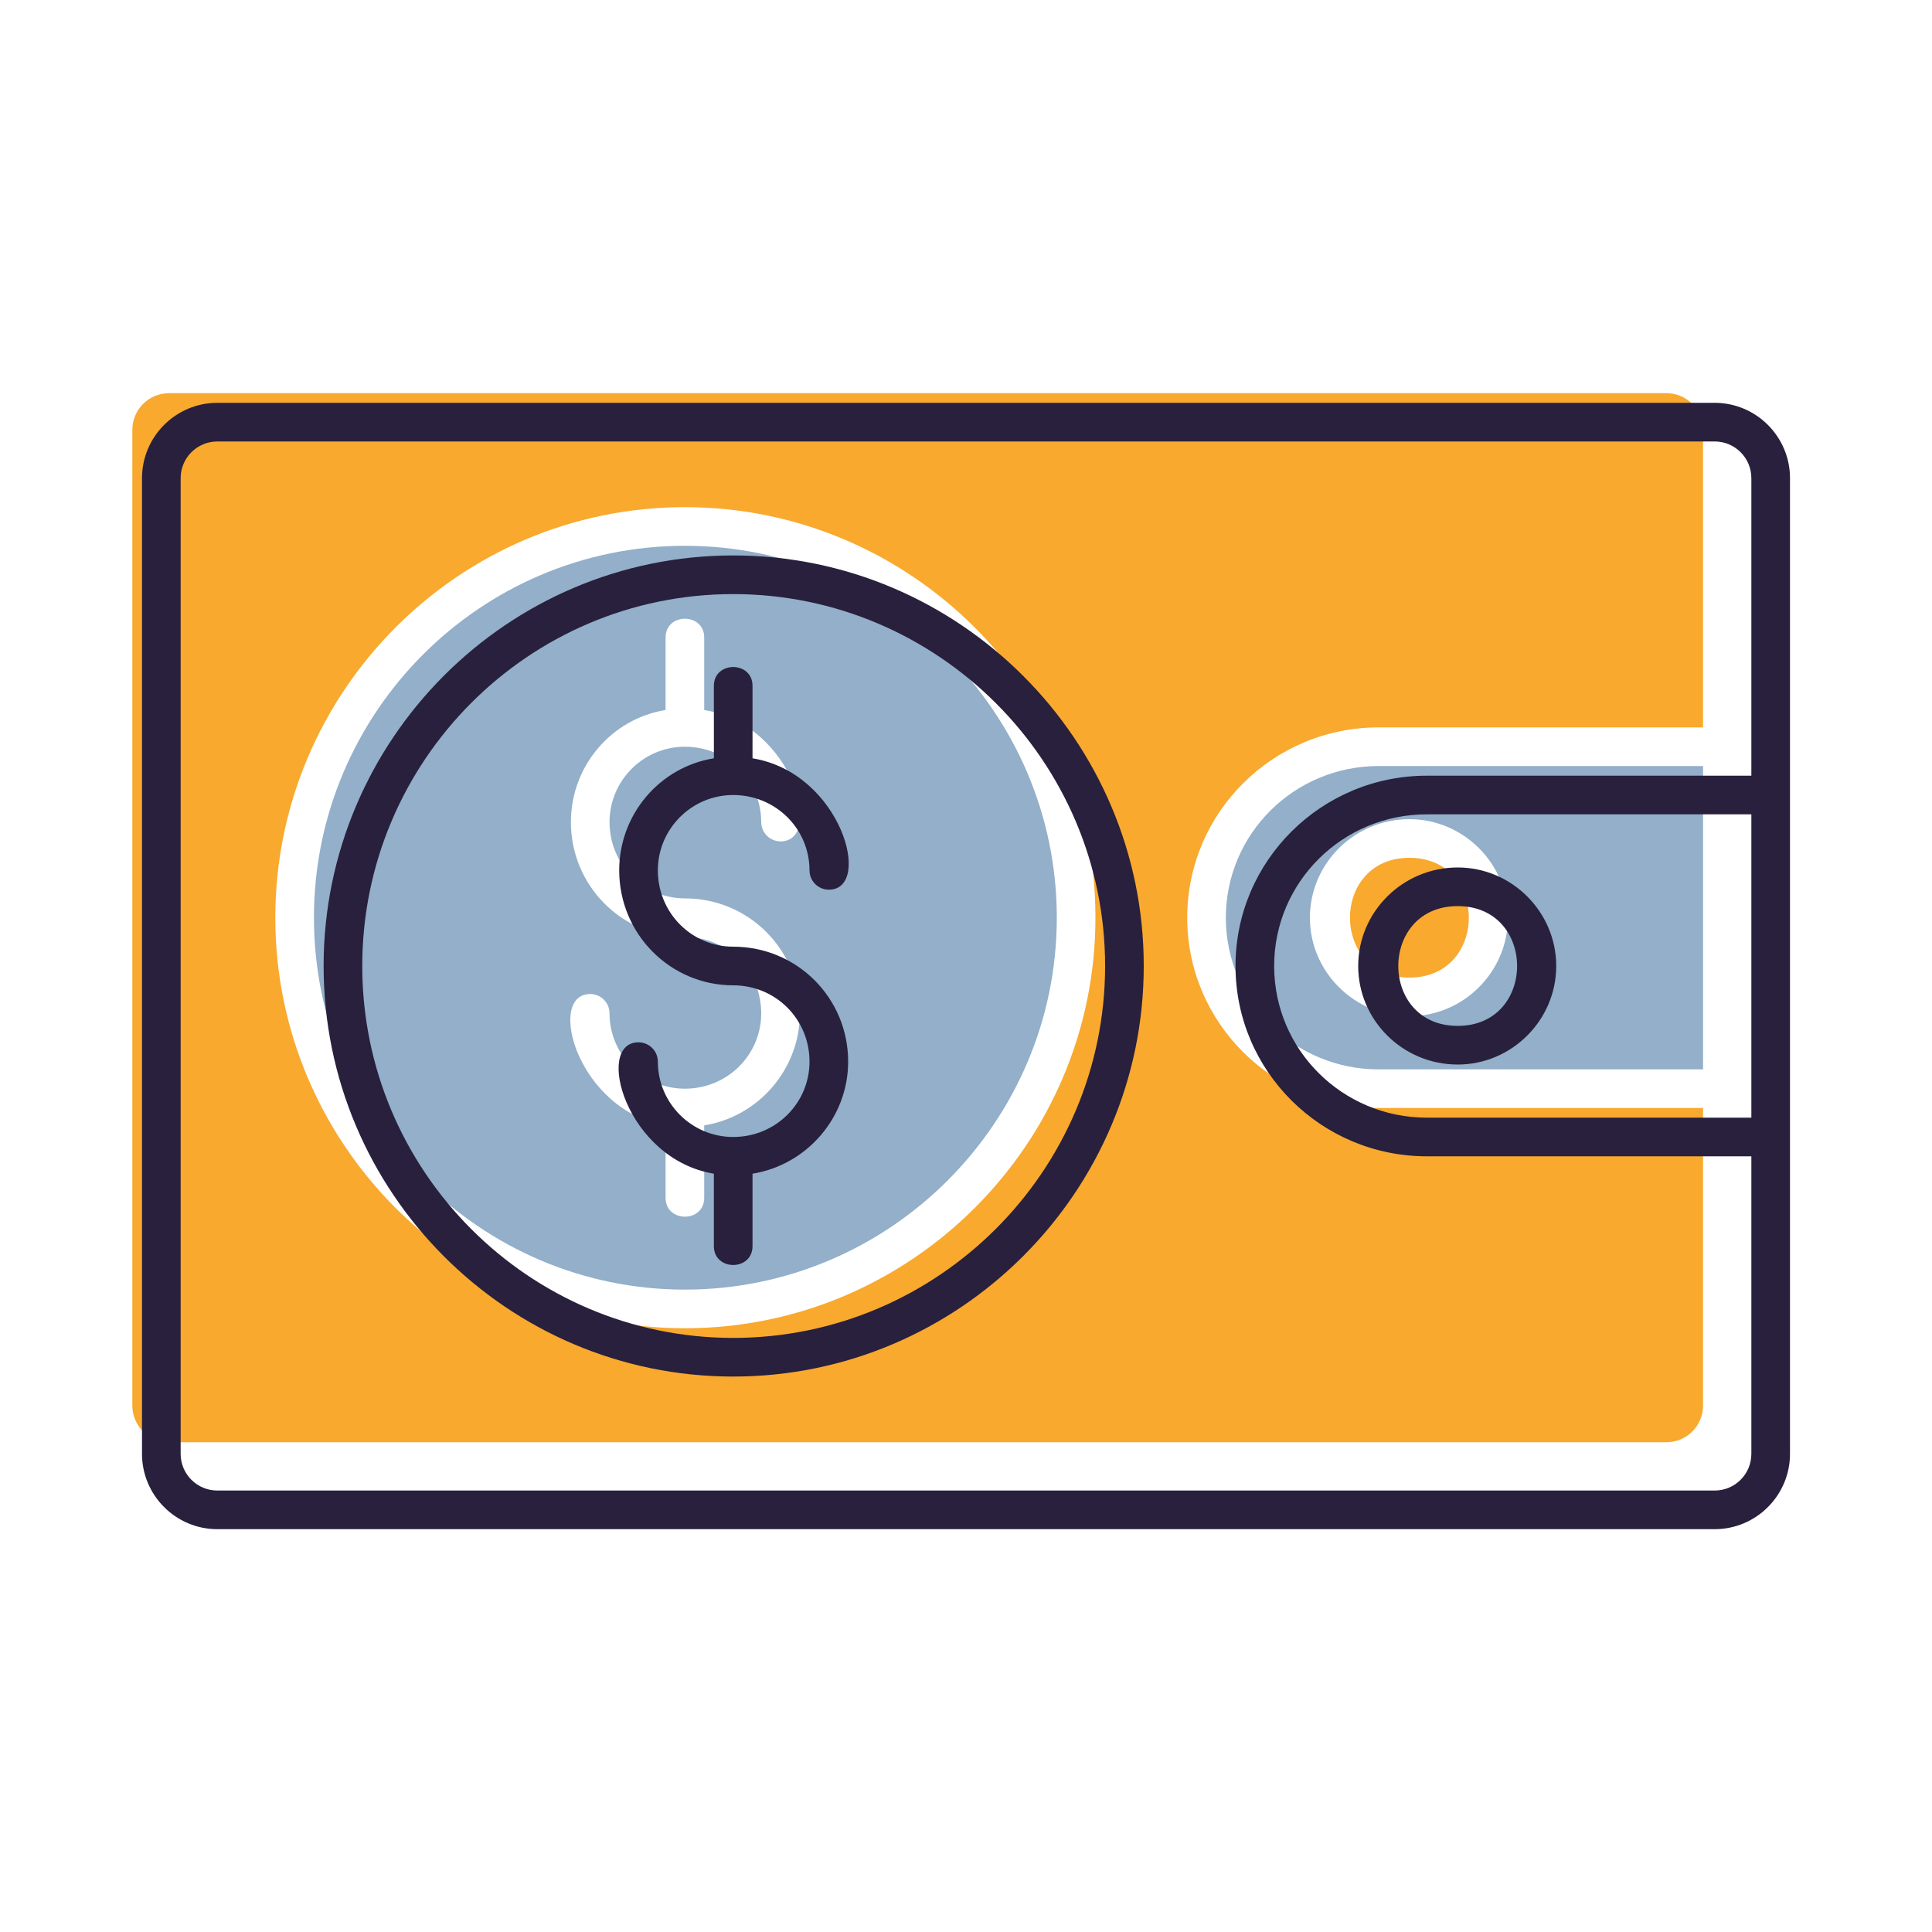<?xml version="1.0" encoding="UTF-8"?>
<!DOCTYPE svg PUBLIC "-//W3C//DTD SVG 1.1//EN" "http://www.w3.org/Graphics/SVG/1.1/DTD/svg11.dtd">
<!-- Creator: CorelDRAW -->
<svg xmlns="http://www.w3.org/2000/svg" xml:space="preserve" width="2in" height="2in" version="1.1" style="shape-rendering:geometricPrecision; text-rendering:geometricPrecision; image-rendering:optimizeQuality; fill-rule:evenodd; clip-rule:evenodd"
viewBox="0 0 2000 2000"
 xmlns:xlink="http://www.w3.org/1999/xlink">
 <defs>
  <style type="text/css">
   <![CDATA[
    .fil2 {fill:#28203C}
    .fil1 {fill:#93AFC9}
    .fil0 {fill:#F8A92E}
   ]]>
  </style>
 </defs>
 <g id="Layer_x0020_1">
  <path class="fil0" d="M1134 950c0,234 -191,425 -425,425 -234,0 -424,-191 -424,-425 0,-234 190,-425 424,-425 234,0 425,191 425,425zm-959 543l1550 0c21,0 38,-17 38,-38l0 -308 -336 0c-109,0 -198,-88 -198,-197 0,-109 89,-197 198,-197l336 0 0 -308c0,-21 -17,-38 -38,-38l-1550 0c-21,0 -38,17 -38,38l0 1010c0,21 17,38 38,38z"/>
  <path class="fil1" d="M1269 950c0,87 71,157 158,157l336 0 0 -314 -336 0c-87,0 -158,70 -158,157zm190 -102c56,0 102,46 102,102 0,56 -46,102 -102,102 -57,0 -103,-46 -103,-102 0,-56 46,-102 103,-102z"/>
  <path class="fil0" d="M1459 888c-82,0 -82,124 0,124 82,0 82,-124 0,-124z"/>
  <path class="fil1" d="M709 1335c212,0 385,-173 385,-385 0,-212 -173,-385 -385,-385 -212,0 -384,173 -384,385 0,212 172,385 384,385zm119 -286c0,58 -43,107 -99,116l0 75c0,26 -40,26 -40,0l0 -75c-91,-15 -124,-136 -78,-136 11,0 20,9 20,20 0,43 35,78 78,78 44,0 79,-35 79,-78 0,-44 -35,-79 -79,-79 -65,0 -118,-53 -118,-119 0,-58 42,-107 98,-116l0 -75c0,-26 40,-26 40,0l0 75c92,15 125,136 79,136 -11,0 -20,-9 -20,-20 0,-43 -35,-78 -79,-78 -43,0 -78,35 -78,78 0,44 35,79 78,79 66,0 119,53 119,119z"/>
  <path class="fil2" d="M759 1425c-234,0 -424,-191 -424,-425 0,-234 190,-425 424,-425 234,0 425,191 425,425 0,234 -191,425 -425,425zm1016 158l-1550 0c-43,0 -78,-35 -78,-78l0 -1010c0,-43 35,-78 78,-78l1550 0c43,0 78,35 78,78l0 1010c0,43 -35,78 -78,78zm-1550 -1126c-21,0 -38,17 -38,38l0 1010c0,21 17,38 38,38l1550 0c21,0 38,-17 38,-38l0 -308 -336 0c-109,0 -198,-88 -198,-197 0,-109 89,-197 198,-197l336 0 0 -308c0,-21 -17,-38 -38,-38l-1550 0zm1252 386c-87,0 -158,70 -158,157 0,87 71,157 158,157l336 0 0 -314 -336 0zm32 259c-57,0 -103,-46 -103,-102 0,-56 46,-102 103,-102 56,0 102,46 102,102 0,56 -46,102 -102,102zm0 -164c-82,0 -82,124 0,124 82,0 82,-124 0,-124zm-770 277c-91,-15 -124,-136 -78,-136 11,0 20,9 20,20 0,43 35,78 78,78 44,0 79,-35 79,-78 0,-44 -35,-79 -79,-79 -65,0 -118,-53 -118,-119 0,-58 42,-107 98,-116l0 -75c0,-26 40,-26 40,0l0 75c92,15 125,136 79,136 -11,0 -20,-9 -20,-20 0,-43 -35,-78 -79,-78 -43,0 -78,35 -78,78 0,44 35,79 78,79 66,0 119,53 119,119 0,58 -43,107 -99,116l0 75c0,26 -40,26 -40,0l0 -75zm20 -600c-212,0 -384,173 -384,385 0,212 172,385 384,385 212,0 385,-173 385,-385 0,-212 -173,-385 -385,-385z"/>
 </g>
</svg>
